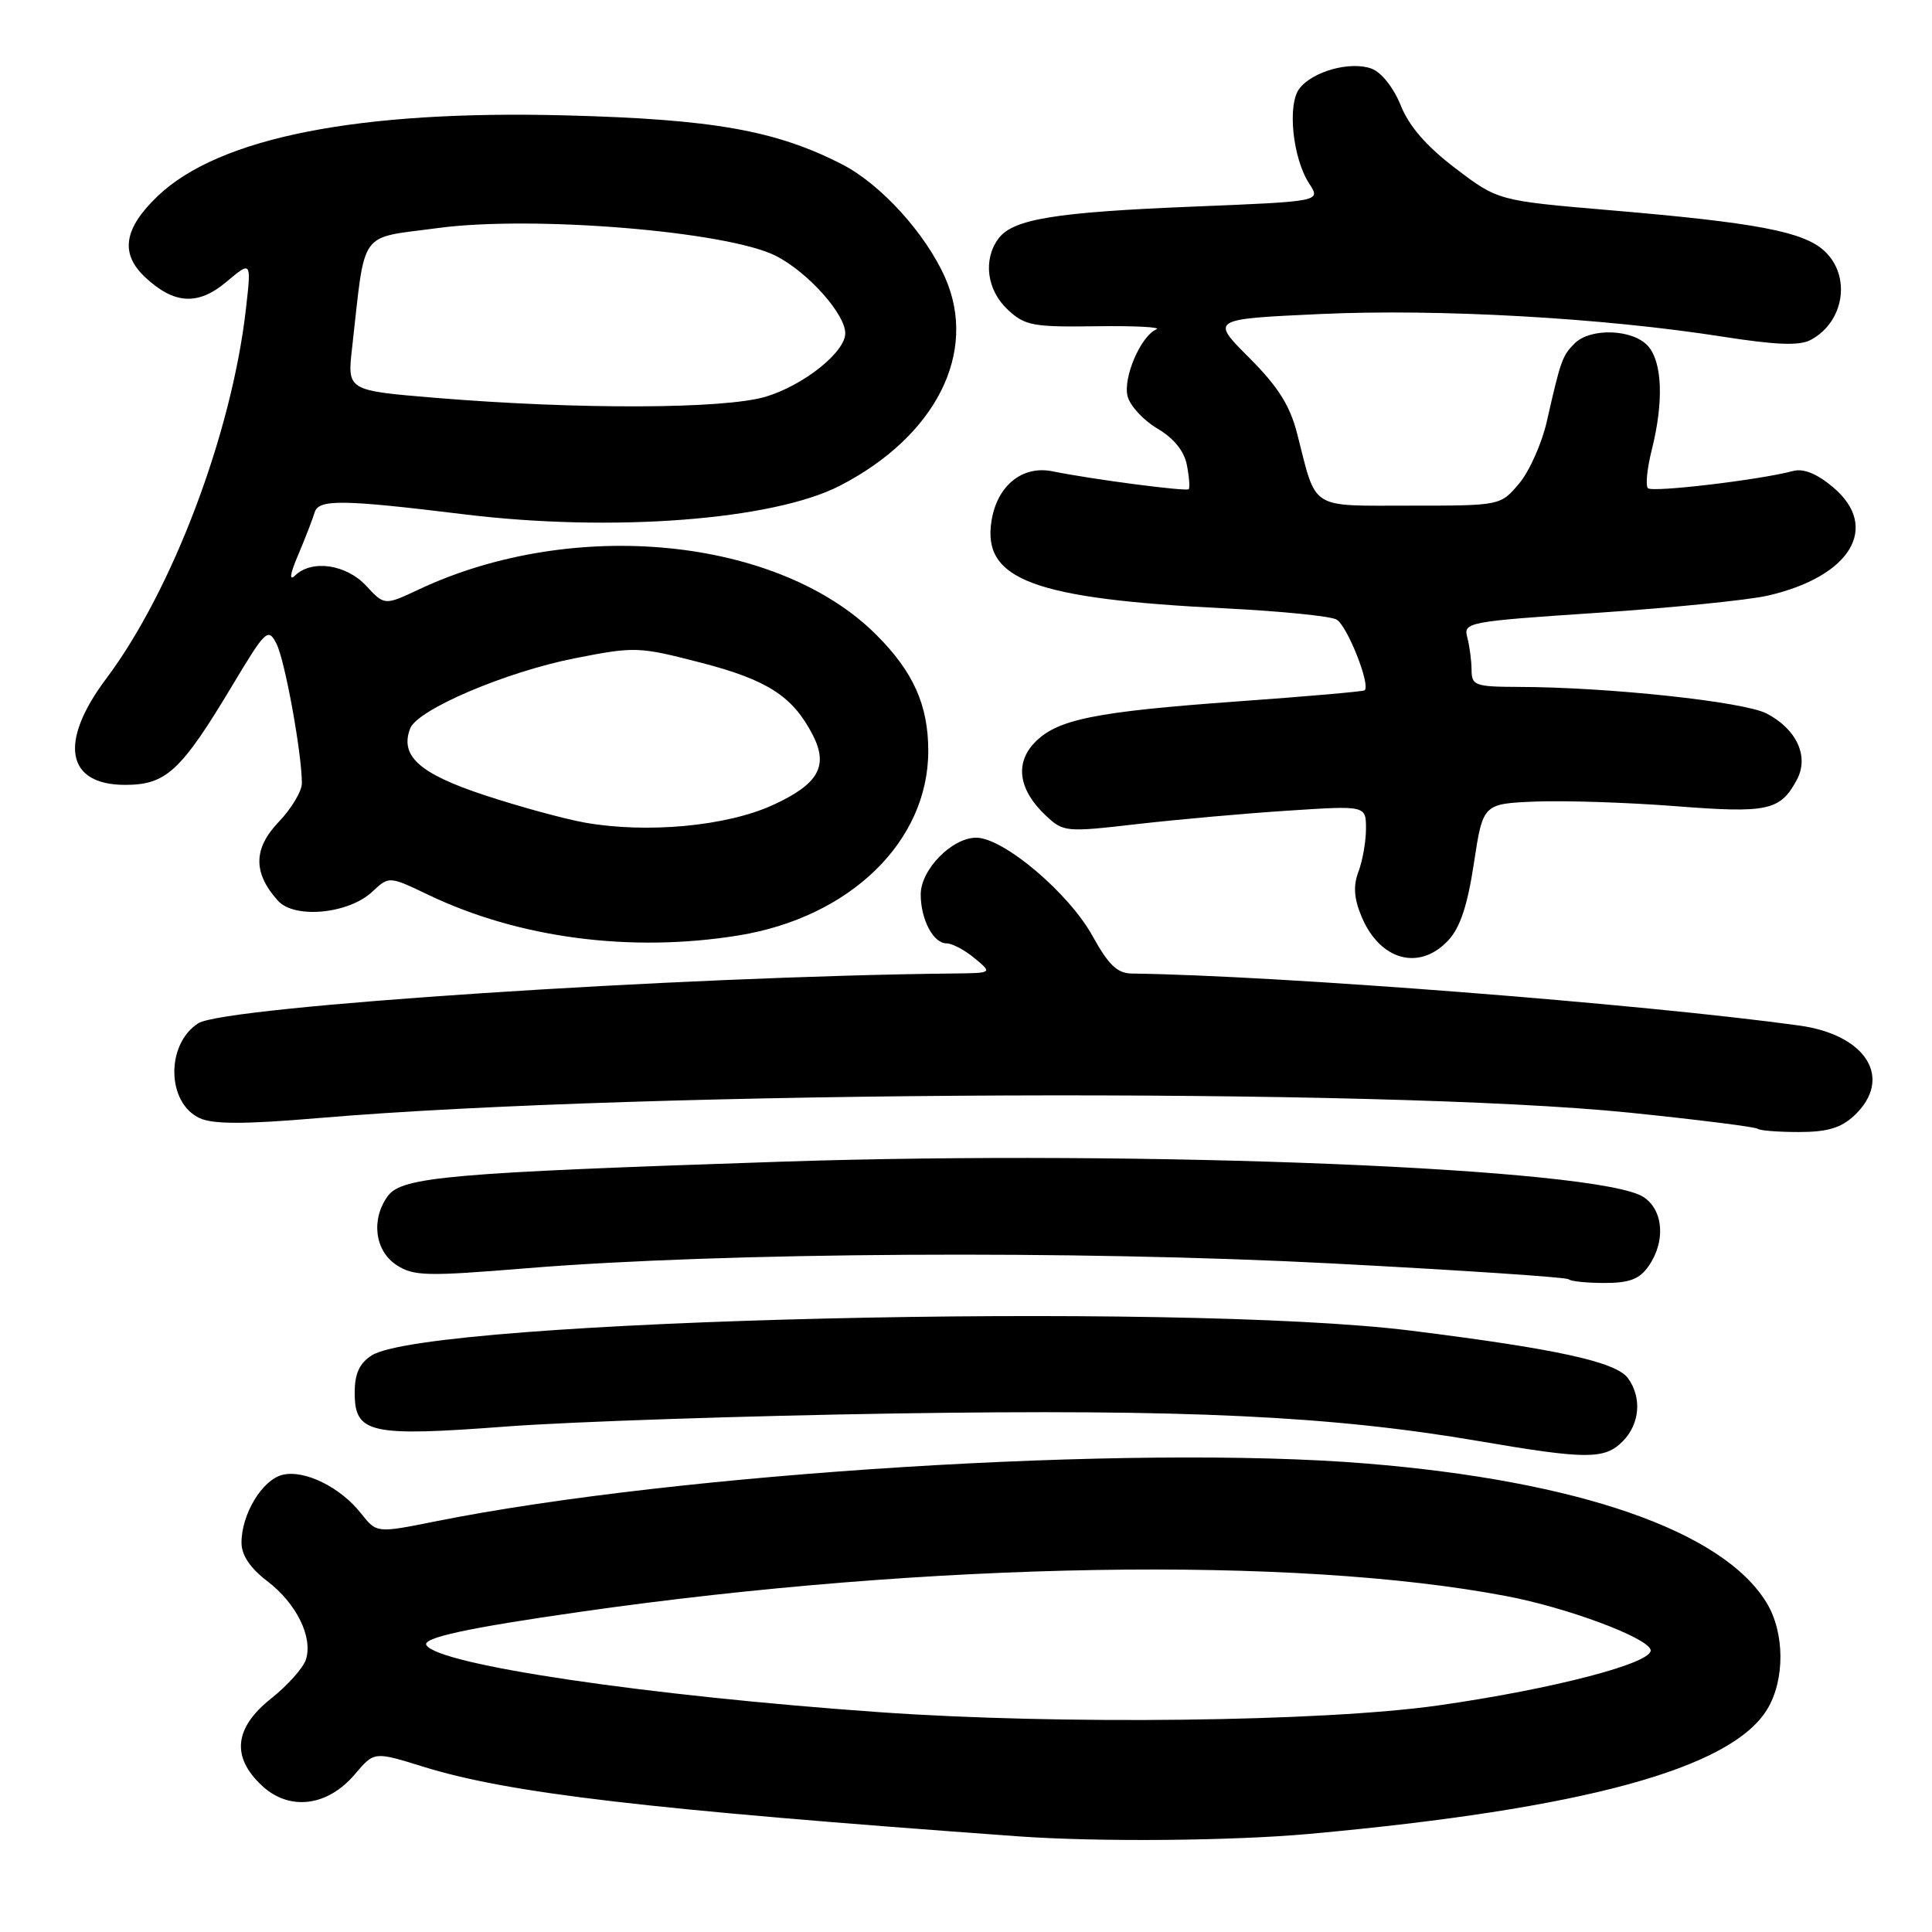 <?xml version="1.0" encoding="UTF-8" standalone="no"?>
<!DOCTYPE svg PUBLIC "-//W3C//DTD SVG 1.1//EN" "http://www.w3.org/Graphics/SVG/1.1/DTD/svg11.dtd" >
<svg xmlns="http://www.w3.org/2000/svg" xmlns:xlink="http://www.w3.org/1999/xlink" version="1.1" viewBox="0 0 256 256">
 <g >
 <path fill="currentColor"
d=" M 173.50 243.00 C 209.78 239.70 229.36 234.37 234.16 226.50 C 236.53 222.61 236.50 216.33 234.08 212.37 C 228.29 202.86 209.17 196.22 181.00 193.92 C 150.08 191.39 89.86 195.14 57.70 201.59 C 49.91 203.15 49.91 203.15 47.86 200.56 C 45.11 197.05 40.32 194.70 37.41 195.43 C 34.74 196.10 32.00 200.64 32.00 204.40 C 32.00 206.07 33.13 207.76 35.39 209.49 C 39.27 212.44 41.48 216.91 40.54 219.89 C 40.18 221.00 38.12 223.32 35.95 225.04 C 31.02 228.95 30.62 232.81 34.74 236.64 C 38.38 240.00 43.41 239.37 47.04 235.08 C 49.58 232.08 49.58 232.08 55.99 234.07 C 67.39 237.62 85.59 239.75 135.00 243.33 C 145.46 244.08 163.25 243.93 173.50 243.00 Z  M 215.00 191.00 C 217.29 188.71 217.59 185.19 215.71 182.61 C 214.12 180.45 206.26 178.73 186.97 176.32 C 155.95 172.45 56.72 174.82 49.25 179.60 C 47.62 180.65 47.00 182.01 47.00 184.54 C 47.00 189.95 48.97 190.39 67.10 189.02 C 75.57 188.38 98.81 187.60 118.75 187.29 C 157.13 186.70 176.45 187.61 196.00 190.96 C 210.21 193.39 212.60 193.40 215.00 191.00 Z  M 218.44 167.78 C 220.74 164.50 220.42 160.32 217.75 158.60 C 211.81 154.78 151.78 152.33 103.50 153.93 C 59.45 155.40 53.25 155.94 51.38 158.49 C 49.14 161.56 49.66 165.73 52.52 167.61 C 54.79 169.10 56.48 169.14 69.77 168.05 C 95.86 165.92 142.50 165.64 176.43 167.41 C 193.44 168.30 207.58 169.24 207.85 169.51 C 208.11 169.78 210.26 170.00 212.61 170.00 C 215.90 170.00 217.25 169.49 218.44 167.78 Z  M 245.69 147.83 C 250.90 142.93 247.36 137.13 238.42 135.89 C 217.61 133.02 169.24 129.25 150.00 129.00 C 148.05 128.98 146.90 127.88 144.77 124.03 C 141.63 118.33 132.96 111.00 129.36 111.00 C 126.14 111.00 122.00 115.22 122.00 118.52 C 122.00 121.84 123.67 125.00 125.42 125.00 C 126.17 125.00 127.84 125.89 129.14 126.97 C 131.50 128.93 131.50 128.93 126.50 128.99 C 90.13 129.37 29.74 133.35 26.27 135.59 C 21.94 138.37 22.08 146.17 26.48 148.17 C 28.26 148.98 32.48 148.98 42.20 148.15 C 85.50 144.48 183.12 144.08 215.98 147.44 C 225.05 148.37 232.66 149.33 232.90 149.57 C 233.14 149.80 235.59 150.00 238.35 150.00 C 242.13 150.00 243.94 149.46 245.69 147.83 Z  M 191.88 124.63 C 193.47 122.94 194.45 120.00 195.30 114.38 C 196.50 106.50 196.50 106.50 203.50 106.21 C 207.35 106.06 215.67 106.33 221.99 106.82 C 234.27 107.78 235.90 107.42 238.10 103.31 C 239.74 100.24 238.07 96.61 234.08 94.54 C 231.03 92.97 213.15 91.05 201.25 91.02 C 195.44 91.00 195.00 90.84 194.99 88.75 C 194.98 87.51 194.72 85.57 194.42 84.44 C 193.89 82.46 194.46 82.35 211.68 81.20 C 221.48 80.54 231.62 79.52 234.21 78.93 C 245.22 76.42 249.18 69.86 242.89 64.56 C 240.75 62.76 238.97 62.04 237.59 62.41 C 233.19 63.59 218.94 65.28 218.36 64.69 C 218.02 64.35 218.25 62.06 218.87 59.60 C 220.47 53.23 220.27 47.96 218.35 45.83 C 216.33 43.60 210.73 43.41 208.64 45.51 C 207.02 47.13 206.80 47.73 204.97 55.81 C 204.31 58.73 202.66 62.44 201.30 64.06 C 198.82 67.00 198.82 67.00 186.89 67.00 C 173.40 67.00 174.49 67.69 171.89 57.50 C 170.93 53.73 169.36 51.24 165.51 47.39 C 160.41 42.28 160.41 42.28 174.95 41.61 C 190.52 40.89 212.31 42.11 228.20 44.60 C 235.35 45.72 238.44 45.84 239.93 45.04 C 244.38 42.66 245.32 36.58 241.75 33.26 C 238.99 30.69 232.71 29.50 213.39 27.86 C 198.50 26.59 198.50 26.59 192.86 22.31 C 189.04 19.41 186.71 16.73 185.61 13.98 C 184.67 11.64 183.05 9.58 181.75 9.10 C 178.94 8.06 173.91 9.45 172.17 11.75 C 170.55 13.89 171.29 20.99 173.49 24.35 C 175.02 26.69 175.02 26.69 158.26 27.37 C 139.72 28.12 134.18 29.03 132.28 31.64 C 130.24 34.42 130.76 38.43 133.51 41.01 C 135.79 43.15 136.83 43.35 145.26 43.23 C 150.34 43.16 153.93 43.34 153.23 43.64 C 151.16 44.52 148.79 50.03 149.41 52.50 C 149.73 53.76 151.50 55.69 153.35 56.78 C 155.54 58.07 156.92 59.77 157.27 61.63 C 157.58 63.21 157.68 64.64 157.51 64.82 C 157.18 65.15 144.66 63.51 139.46 62.45 C 135.46 61.64 132.12 64.35 131.38 69.02 C 130.13 76.82 136.94 79.36 162.50 80.62 C 169.65 80.98 176.21 81.63 177.07 82.08 C 178.47 82.79 181.64 90.76 180.82 91.47 C 180.64 91.63 173.07 92.29 164.00 92.94 C 144.91 94.32 139.98 95.33 137.03 98.47 C 134.45 101.21 135.01 104.72 138.57 108.06 C 140.90 110.26 141.21 110.29 150.73 109.19 C 156.10 108.58 165.11 107.77 170.75 107.41 C 181.00 106.74 181.00 106.74 181.00 109.81 C 181.00 111.49 180.55 114.05 180.01 115.48 C 179.29 117.38 179.40 119.02 180.41 121.45 C 182.84 127.26 188.05 128.70 191.88 124.63 Z  M 97.86 123.95 C 112.65 121.55 123.00 111.49 123.00 99.51 C 123.00 93.43 121.03 89.03 116.12 84.12 C 103.17 71.17 76.00 68.47 55.51 78.10 C 50.95 80.24 50.95 80.24 48.52 77.62 C 45.89 74.78 41.32 74.11 39.11 76.25 C 38.28 77.05 38.42 76.07 39.52 73.50 C 40.45 71.30 41.43 68.78 41.69 67.90 C 42.21 66.13 45.33 66.17 61.50 68.15 C 81.09 70.55 102.41 68.93 111.29 64.36 C 124.01 57.80 129.62 46.71 125.23 36.78 C 122.63 30.92 116.70 24.40 111.57 21.77 C 102.79 17.27 94.47 15.80 75.00 15.29 C 47.55 14.57 29.07 18.21 20.93 25.95 C 16.39 30.27 15.87 33.60 19.25 36.75 C 23.09 40.33 26.24 40.51 30.00 37.35 C 33.31 34.56 33.31 34.56 32.59 40.90 C 30.73 57.38 22.85 78.23 14.07 89.93 C 7.75 98.35 8.76 104.00 16.58 104.00 C 22.03 104.00 23.98 102.18 30.82 90.77 C 35.20 83.46 35.53 83.16 36.62 85.27 C 37.74 87.41 40.00 99.82 40.00 103.79 C 40.00 104.84 38.61 107.16 36.91 108.93 C 33.55 112.46 33.52 115.68 36.83 119.35 C 39.02 121.79 46.20 121.10 49.34 118.15 C 51.55 116.08 51.55 116.08 56.80 118.59 C 68.78 124.32 83.63 126.26 97.86 123.95 Z  M 116.50 226.87 C 85.80 224.70 58.11 220.61 56.50 217.99 C 55.90 217.02 62.00 215.70 77.00 213.56 C 123.29 206.94 171.52 206.13 199.64 211.50 C 207.68 213.03 218.17 216.94 218.71 218.59 C 219.26 220.30 205.91 223.80 190.50 225.99 C 175.26 228.14 140.46 228.56 116.50 226.87 Z  M 77.50 109.00 C 74.75 108.51 68.73 106.86 64.13 105.34 C 55.55 102.50 52.96 100.16 54.35 96.52 C 55.31 94.02 67.03 89.03 76.14 87.23 C 84.13 85.66 84.61 85.67 92.88 87.81 C 101.66 90.08 105.01 92.24 107.65 97.30 C 109.83 101.49 108.49 103.89 102.39 106.68 C 96.27 109.48 85.72 110.46 77.50 109.00 Z  M 57.76 52.72 C 46.01 51.75 46.01 51.75 46.65 46.13 C 48.46 30.15 47.38 31.65 58.01 30.22 C 70.58 28.52 96.44 30.65 102.82 33.91 C 107.04 36.06 112.00 41.60 112.00 44.16 C 112.00 46.66 106.51 51.04 101.48 52.56 C 95.99 54.21 76.69 54.28 57.76 52.72 Z "/>
</g>
</svg>